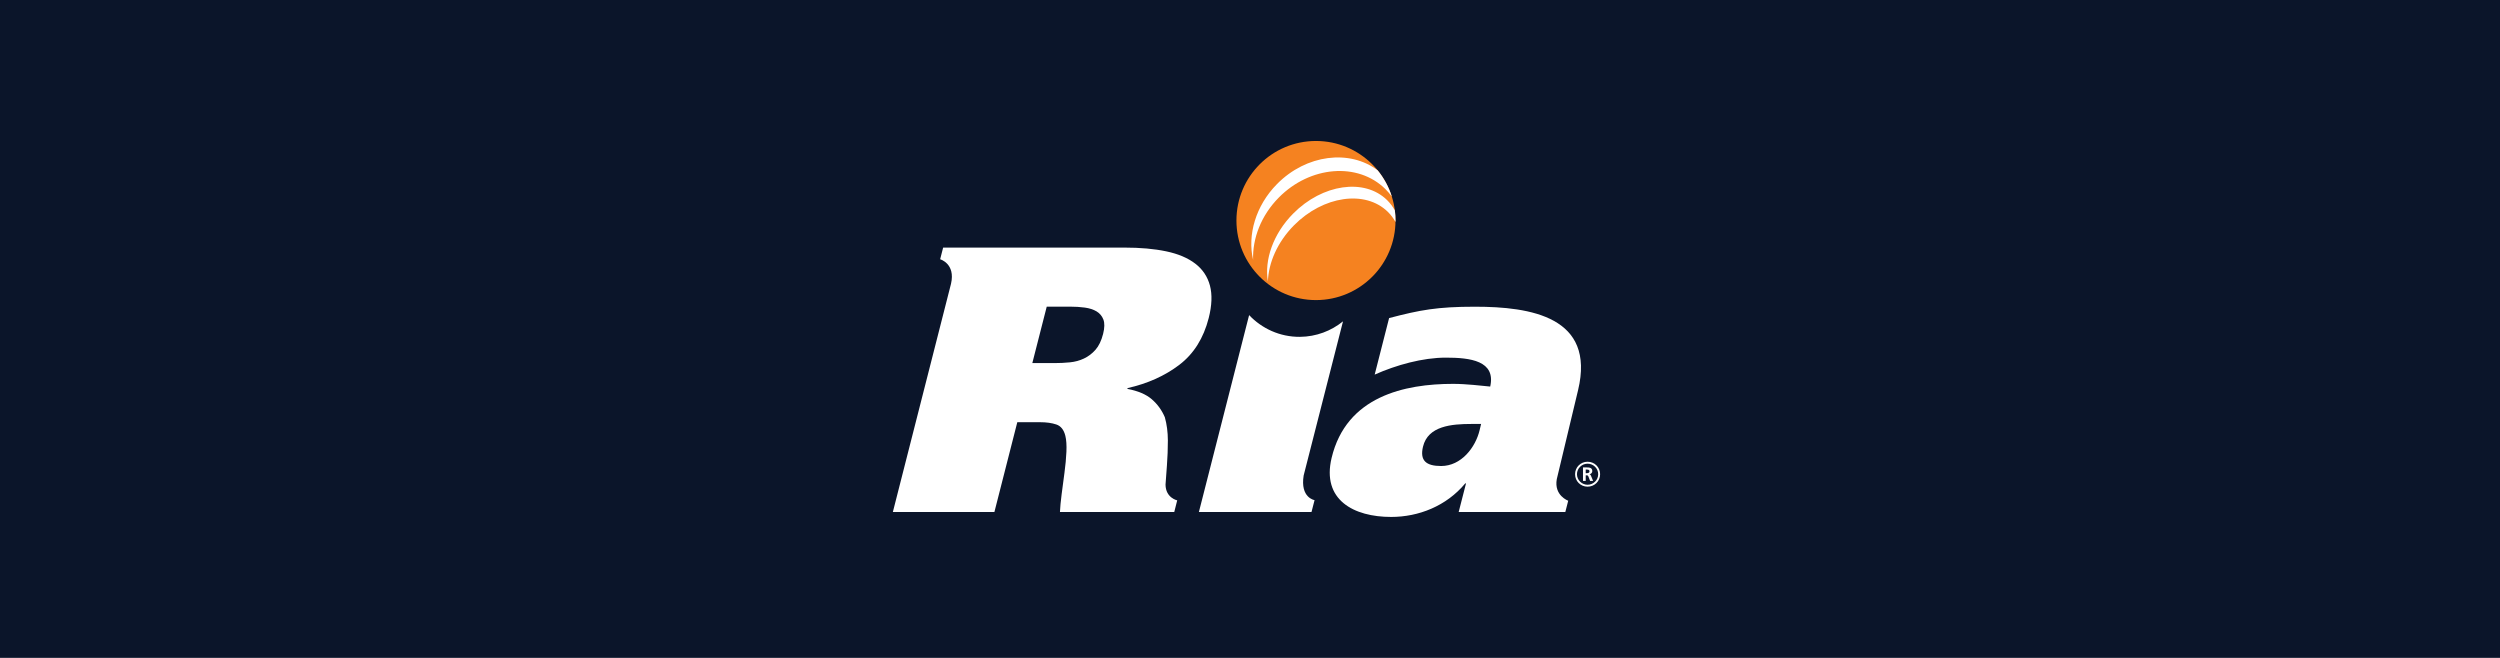 <svg width="266" height="70" viewBox="0 0 266 70" fill="none" xmlns="http://www.w3.org/2000/svg">
<rect width="266" height="70" fill="#0B152A"/>
<g clip-path="url(#clip0_554_1287)">
<path d="M140.018 15C135.346 15 131.557 18.789 131.557 23.465C131.557 28.14 135.346 31.929 140.018 31.929C144.693 31.929 148.481 28.14 148.481 23.465C148.481 18.789 144.693 15 140.018 15Z" fill="#F58220"/>
<path d="M148.41 22.382C148.19 21.984 147.914 21.615 147.582 21.288C145.18 18.931 140.707 19.576 137.591 22.727C135.456 24.885 134.514 27.66 134.905 29.952C134.969 27.953 135.918 25.759 137.674 23.98C140.791 20.83 145.263 20.185 147.666 22.541C147.994 22.861 148.262 23.224 148.479 23.615C148.481 23.564 148.483 23.514 148.483 23.463C148.481 23.096 148.456 22.737 148.41 22.382ZM136.062 21.022C139.399 17.643 144.473 17.235 147.396 20.108C147.654 20.362 147.885 20.636 148.093 20.921C147.769 19.89 147.252 18.946 146.586 18.127C143.607 15.862 138.987 16.429 135.878 19.579C133.59 21.896 132.716 25.003 133.33 27.656C133.254 25.37 134.18 22.927 136.062 21.022Z" fill="white"/>
<path d="M128.739 30.389C128.484 29.435 127.964 28.654 127.177 28.052C126.391 27.447 125.36 27.01 124.084 26.742C122.808 26.474 121.324 26.343 119.631 26.343H100.35L100.032 27.584C100.032 27.584 101.688 28.052 101.187 30.197L95 54.478H105.805L108.241 44.923H110.661C111.332 44.923 111.909 45.002 112.391 45.164C112.874 45.325 113.195 45.729 113.354 46.374C113.459 46.803 113.498 47.368 113.467 48.067C113.436 48.766 113.366 49.512 113.259 50.304C113.15 51.099 113.047 51.864 112.956 52.602C112.859 53.342 112.803 53.969 112.779 54.476H124.942L125.255 53.237C125.255 53.237 124.029 52.986 124.012 51.565C124.059 50.848 124.103 50.293 124.16 49.539C124.228 48.638 124.261 47.745 124.261 46.857C124.257 45.97 124.15 45.152 123.94 44.399C123.62 43.647 123.159 43.008 122.554 42.484C121.948 41.959 121.081 41.59 119.953 41.377L119.973 41.293C122.113 40.812 123.95 39.984 125.484 38.815C127.018 37.646 128.059 35.986 128.609 33.834C128.949 32.492 128.991 31.344 128.739 30.389ZM117.37 35.529C117.184 36.256 116.912 36.821 116.555 37.223C116.195 37.627 115.787 37.935 115.329 38.149C114.873 38.365 114.374 38.501 113.836 38.553C113.298 38.607 112.748 38.633 112.183 38.633H109.839L111.373 32.628H113.878C114.414 32.628 114.931 32.659 115.426 32.727C115.918 32.795 116.333 32.929 116.673 33.131C117.011 33.333 117.254 33.622 117.399 33.997C117.543 34.374 117.533 34.885 117.37 35.529Z" fill="white"/>
<path d="M167.91 41.499C169.774 33.702 162.847 32.634 156.935 32.634C152.913 32.634 151.086 32.983 147.8 33.844L146.266 39.858C148.563 38.833 151.375 38.052 153.838 38.052C156.423 38.052 159.174 38.38 158.559 41.13C157.634 41.047 156.044 40.843 154.605 40.843C149.474 40.843 143.25 42.157 141.683 48.722C140.613 53.196 144.038 55.002 148.019 55.002C150.934 55.002 153.888 53.852 155.902 51.433H155.984L155.203 54.478H166.55L166.859 53.276C166.859 53.276 165.329 52.732 165.641 50.984L167.91 41.499ZM157.432 45.766C156.992 47.613 155.473 49.584 153.339 49.584C151.738 49.584 151.053 49.009 151.406 47.531C151.935 45.315 154.448 45.109 156.58 45.109H157.588L157.432 45.766Z" fill="white"/>
<path d="M138.709 50.592C138.719 50.533 138.74 50.477 138.752 50.425L142.896 34.191C141.642 35.207 140.051 35.825 138.313 35.84C136.185 35.856 134.264 34.96 132.906 33.527L127.562 54.478H139.544L139.869 53.215C139.869 53.214 138.325 52.975 138.709 50.592Z" fill="white"/>
<path d="M167.587 50.456C167.587 49.718 168.174 49.129 168.918 49.129C169.663 49.129 170.252 49.718 170.252 50.456C170.252 51.194 169.663 51.782 168.918 51.782C168.172 51.782 167.587 51.194 167.587 50.456ZM170.048 50.456C170.048 49.83 169.527 49.335 168.918 49.335C168.31 49.335 167.789 49.83 167.789 50.456C167.789 51.081 168.31 51.578 168.918 51.578C169.526 51.578 170.048 51.081 170.048 50.456Z" fill="white"/>
<path d="M168.43 49.733H168.741C169.05 49.733 169.419 49.724 169.419 50.122C169.419 50.291 169.306 50.43 169.122 50.456V50.459C169.199 50.465 169.246 50.543 169.275 50.607L169.506 51.17H169.186L169.013 50.72C168.972 50.613 168.935 50.572 168.813 50.572H168.72V51.17H168.43V49.733ZM168.72 50.347H168.815C168.956 50.347 169.12 50.325 169.12 50.147C169.12 49.974 168.958 49.96 168.815 49.96H168.72V50.347Z" fill="white"/>
</g>
<defs>
<clipPath id="clip0_554_1287">
<rect width="75.252" height="40" fill="white" transform="translate(95 15)"/>
</clipPath>
</defs>
</svg>

